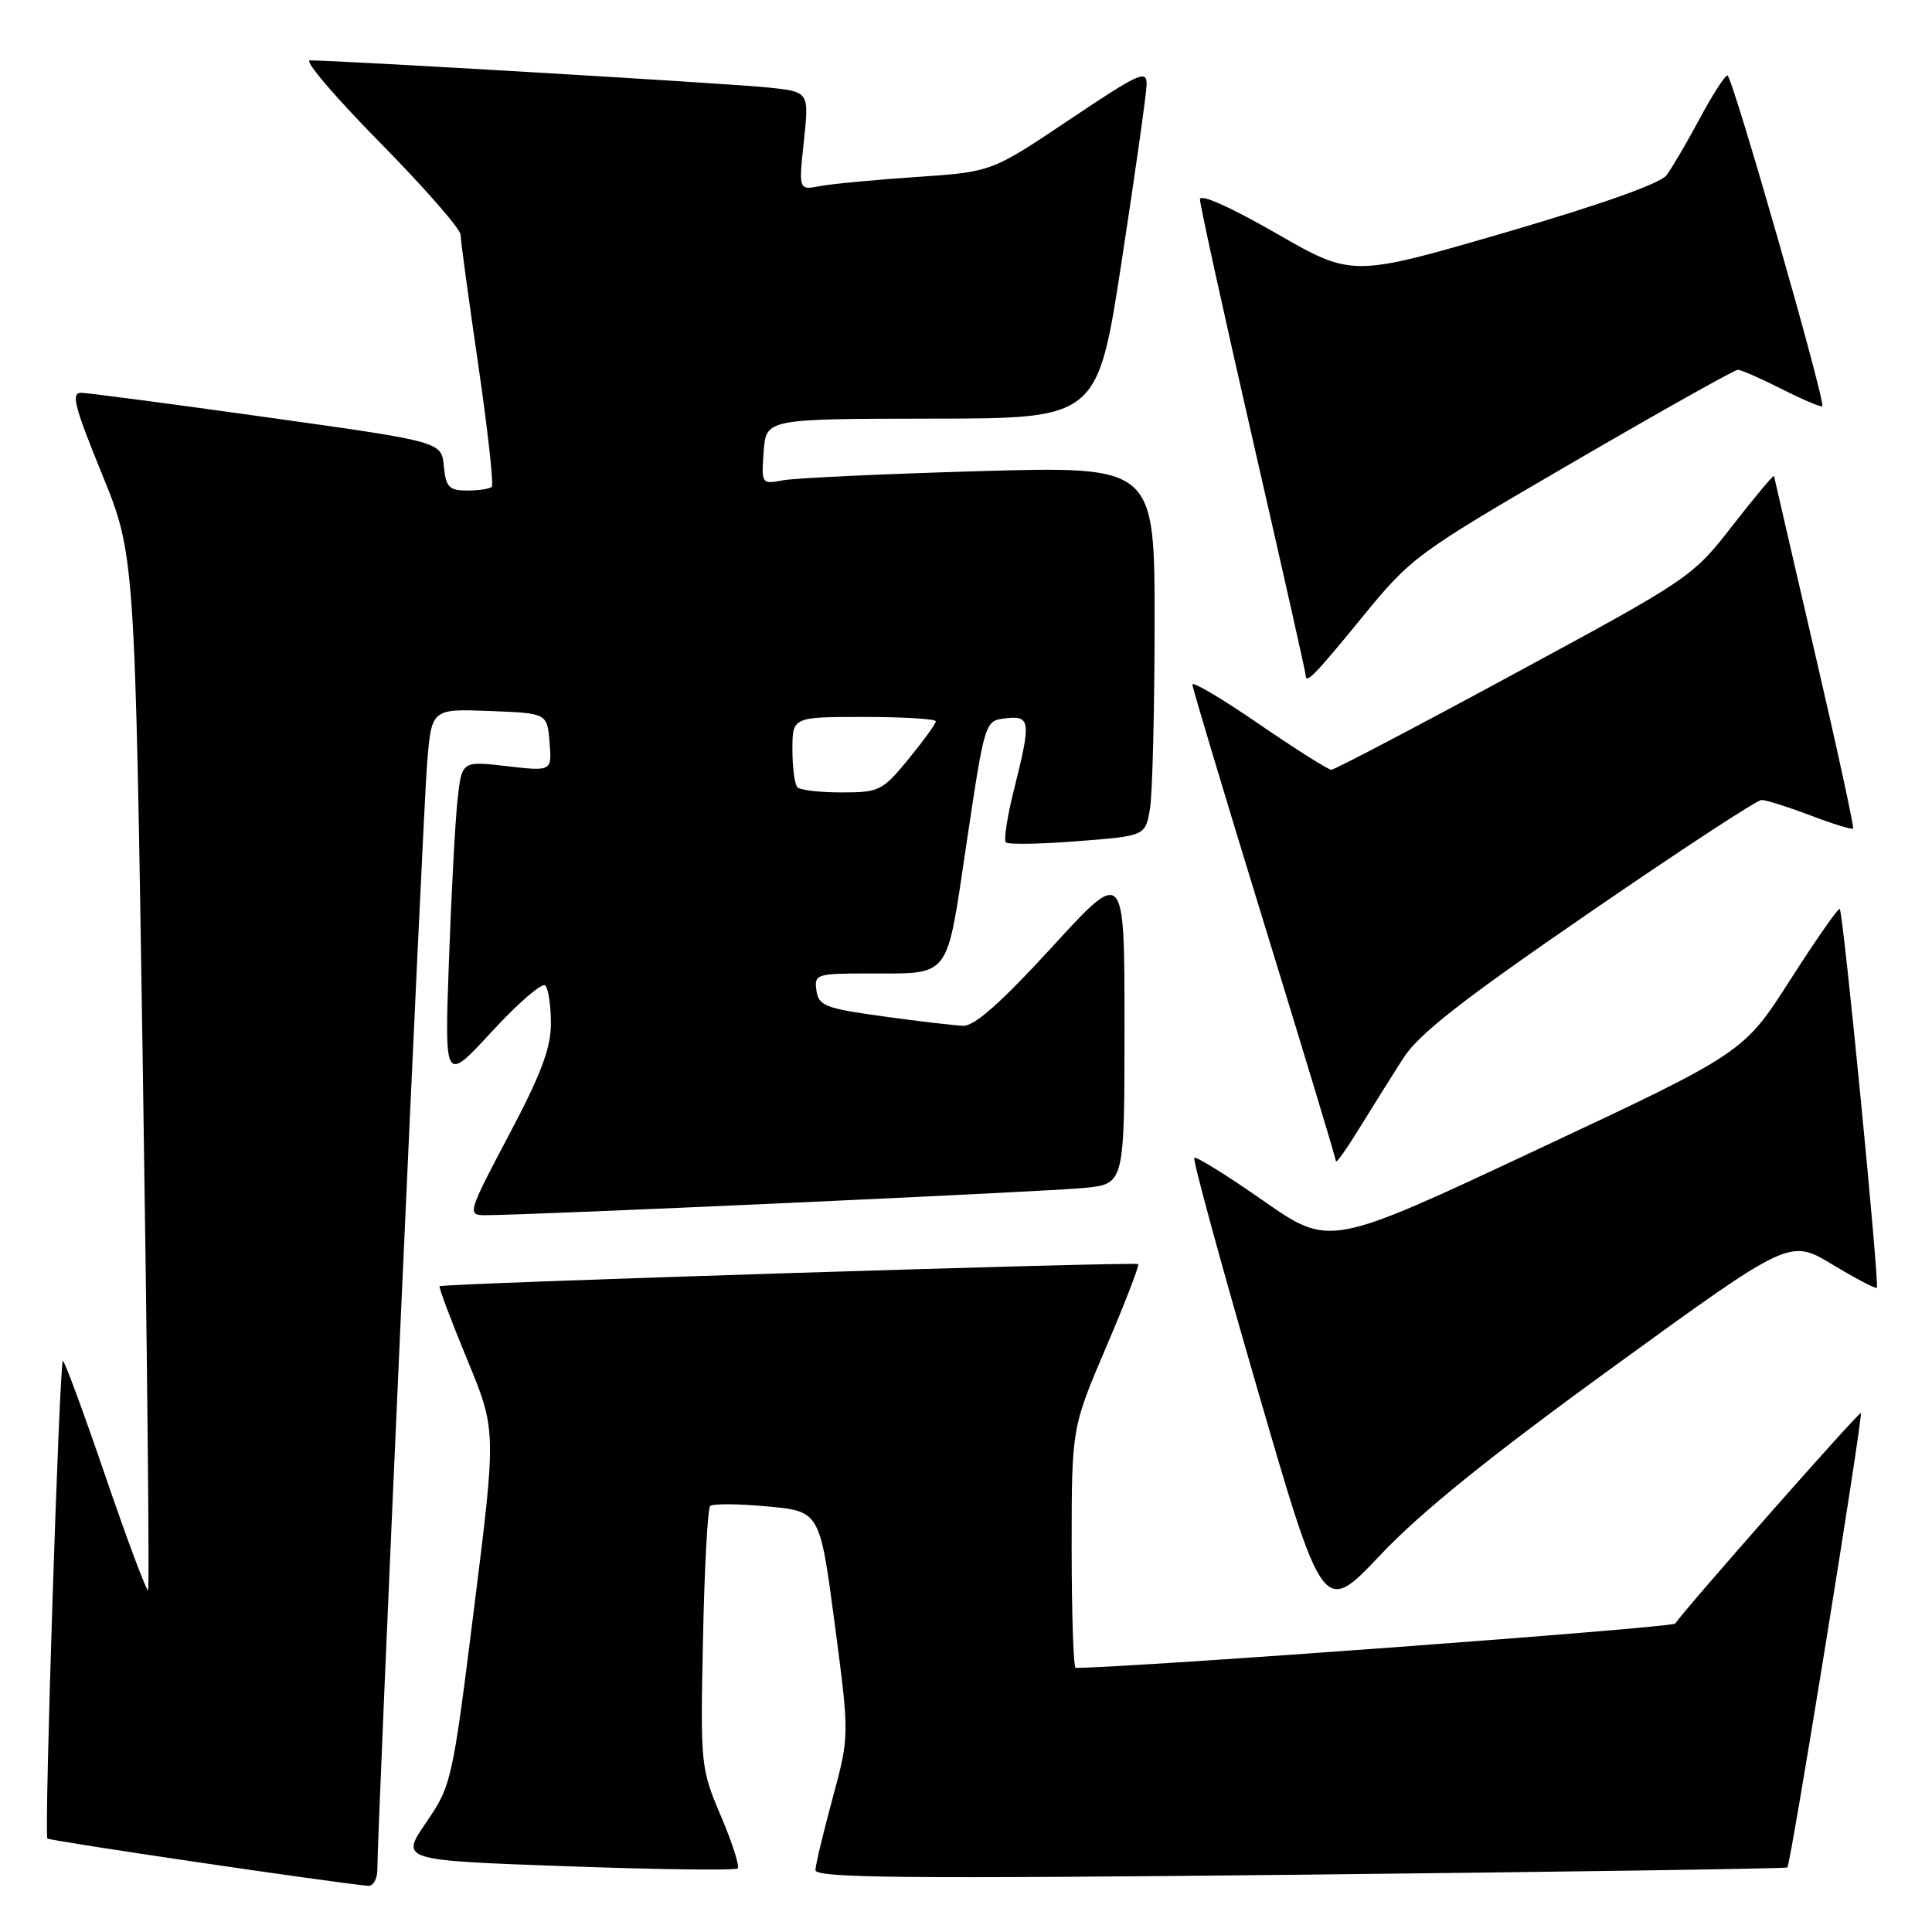 <?xml version="1.0" encoding="UTF-8" standalone="no"?>
<!DOCTYPE svg PUBLIC "-//W3C//DTD SVG 1.1//EN" "http://www.w3.org/Graphics/SVG/1.1/DTD/svg11.dtd" >
<svg xmlns="http://www.w3.org/2000/svg" xmlns:xlink="http://www.w3.org/1999/xlink" version="1.1" viewBox="0 0 256 256">
 <g >
 <path fill="currentColor"
d=" M 50.00 247.75 C 49.99 242.56 56.04 107.88 56.59 101.21 C 57.18 93.92 57.18 93.92 64.84 94.21 C 72.50 94.50 72.50 94.50 72.82 98.36 C 73.13 102.21 73.13 102.21 67.15 101.52 C 61.17 100.82 61.17 100.82 60.61 106.16 C 60.30 109.10 59.79 118.70 59.48 127.50 C 58.90 143.50 58.90 143.50 65.20 136.66 C 68.67 132.90 71.84 130.16 72.25 130.58 C 72.66 130.99 73.00 133.26 73.00 135.61 C 73.00 138.88 71.68 142.38 67.41 150.44 C 62.04 160.59 61.92 161.00 64.16 161.02 C 69.48 161.06 138.91 157.90 143.75 157.40 C 149.00 156.86 149.00 156.86 149.00 135.92 C 149.00 114.99 149.00 114.99 139.39 125.50 C 132.70 132.80 129.12 135.98 127.64 135.92 C 126.46 135.88 121.67 135.32 117.00 134.67 C 109.37 133.62 108.47 133.27 108.18 131.25 C 107.88 129.11 108.18 129.00 114.68 128.99 C 126.21 128.96 125.31 130.12 128.08 111.68 C 130.50 95.50 130.50 95.50 133.25 95.18 C 136.55 94.80 136.64 95.54 134.37 104.58 C 133.47 108.15 132.98 111.32 133.28 111.62 C 133.58 111.92 137.87 111.85 142.80 111.46 C 151.78 110.76 151.78 110.76 152.38 107.13 C 152.71 105.13 152.98 94.11 152.99 82.63 C 153.00 61.77 153.00 61.77 129.75 62.43 C 116.96 62.80 105.23 63.35 103.69 63.65 C 100.92 64.18 100.88 64.12 101.19 59.84 C 101.50 55.50 101.50 55.50 123.47 55.47 C 145.44 55.45 145.44 55.45 148.65 34.47 C 150.42 22.94 151.90 12.48 151.93 11.23 C 151.99 9.18 150.98 9.64 141.69 15.87 C 131.39 22.78 131.39 22.78 121.44 23.45 C 115.97 23.82 110.22 24.36 108.66 24.66 C 105.82 25.20 105.82 25.20 106.52 18.68 C 107.21 12.17 107.21 12.17 101.86 11.60 C 97.16 11.09 44.86 8.00 41.06 8.00 C 40.26 8.00 44.43 12.88 50.31 18.85 C 56.19 24.82 61.01 30.33 61.03 31.10 C 61.04 31.87 62.09 39.59 63.36 48.25 C 64.62 56.92 65.44 64.23 65.16 64.50 C 64.89 64.78 63.42 65.00 61.90 65.00 C 59.51 65.00 59.08 64.56 58.81 61.76 C 58.50 58.53 58.50 58.53 35.50 55.31 C 22.85 53.54 11.74 52.07 10.80 52.05 C 9.38 52.01 9.81 53.73 13.49 62.75 C 17.88 73.50 17.88 73.50 18.93 141.92 C 19.51 179.56 19.82 210.51 19.62 210.71 C 19.43 210.91 16.87 204.08 13.95 195.55 C 11.03 187.01 8.50 180.16 8.33 180.33 C 7.86 180.81 5.83 243.16 6.28 243.61 C 6.59 243.93 43.88 249.43 48.75 249.88 C 49.44 249.95 50.00 248.99 50.00 247.75 Z  M 236.83 247.45 C 237.28 247.07 246.90 187.57 246.57 187.24 C 246.34 187.01 223.40 213.03 221.97 215.13 C 221.59 215.68 149.60 221.00 142.53 221.00 C 142.24 221.00 142.00 213.84 142.00 205.10 C 142.00 189.20 142.00 189.20 146.57 178.50 C 149.08 172.62 150.99 167.67 150.82 167.50 C 150.46 167.15 58.64 170.06 58.25 170.43 C 58.11 170.56 59.74 174.91 61.88 180.09 C 65.77 189.50 65.77 189.50 62.83 213.00 C 59.95 236.03 59.82 236.60 56.46 241.50 C 53.04 246.50 53.04 246.50 75.14 247.29 C 87.30 247.73 97.48 247.85 97.75 247.58 C 98.03 247.30 97.03 244.18 95.53 240.65 C 92.85 234.35 92.80 233.89 93.15 217.19 C 93.34 207.83 93.77 199.89 94.10 199.56 C 94.44 199.23 97.84 199.25 101.67 199.61 C 108.63 200.25 108.63 200.25 110.60 215.13 C 112.56 230.00 112.56 230.00 110.33 238.25 C 109.10 242.79 108.07 247.08 108.05 247.79 C 108.01 248.85 120.00 248.96 172.25 248.41 C 207.59 248.03 236.65 247.60 236.83 247.45 Z  M 213.83 181.08 C 237.15 164.15 237.15 164.15 242.78 167.54 C 245.87 169.40 248.53 170.80 248.69 170.64 C 249.07 170.26 244.24 120.91 243.78 120.45 C 243.59 120.26 240.65 124.47 237.24 129.80 C 231.04 139.50 231.04 139.50 203.61 152.36 C 176.18 165.23 176.18 165.23 167.42 159.12 C 162.60 155.75 158.48 153.19 158.25 153.42 C 158.02 153.65 161.77 167.38 166.58 183.95 C 175.33 214.06 175.33 214.06 182.92 206.03 C 188.24 200.39 197.45 192.96 213.83 181.08 Z  M 185.89 140.29 C 187.95 137.04 193.61 132.61 210.45 121.04 C 222.48 112.77 232.81 106.00 233.41 106.00 C 234.01 106.00 236.92 106.92 239.87 108.04 C 242.83 109.17 245.38 109.95 245.54 109.79 C 245.70 109.63 243.42 99.15 240.48 86.50 C 237.54 73.85 235.11 63.31 235.07 63.08 C 235.03 62.85 232.58 65.78 229.61 69.59 C 224.27 76.46 224.01 76.64 200.68 89.26 C 187.74 96.27 176.81 102.00 176.41 102.00 C 176.01 102.00 171.70 99.28 166.84 95.95 C 161.98 92.61 158.00 90.25 158.00 90.70 C 158.00 91.14 162.28 105.39 167.50 122.37 C 172.73 139.36 177.01 153.53 177.02 153.87 C 177.03 154.22 178.43 152.25 180.12 149.50 C 181.82 146.75 184.41 142.60 185.89 140.29 Z  M 180.47 81.82 C 187.01 73.81 187.61 73.37 208.32 61.32 C 219.96 54.54 229.84 49.00 230.27 49.00 C 230.71 49.00 233.35 50.16 236.13 51.57 C 238.92 52.98 241.32 53.99 241.46 53.82 C 241.93 53.24 229.53 10.00 228.90 10.00 C 228.56 10.00 226.89 12.59 225.20 15.75 C 223.51 18.91 221.53 22.28 220.81 23.24 C 219.99 24.32 211.90 27.18 199.34 30.84 C 179.18 36.71 179.18 36.71 169.09 30.91 C 163.04 27.43 159.00 25.63 159.00 26.42 C 159.00 27.14 162.15 41.48 166.00 58.29 C 169.85 75.09 173.00 89.11 173.00 89.42 C 173.00 90.73 174.09 89.62 180.47 81.82 Z  M 105.67 104.33 C 105.30 103.97 105.00 101.72 105.00 99.33 C 105.00 95.00 105.00 95.00 114.50 95.00 C 119.72 95.00 124.00 95.26 124.00 95.58 C 124.00 95.90 122.37 98.15 120.38 100.58 C 116.94 104.78 116.50 105.00 111.55 105.00 C 108.68 105.00 106.03 104.70 105.67 104.33 Z "/>
</g>
</svg>